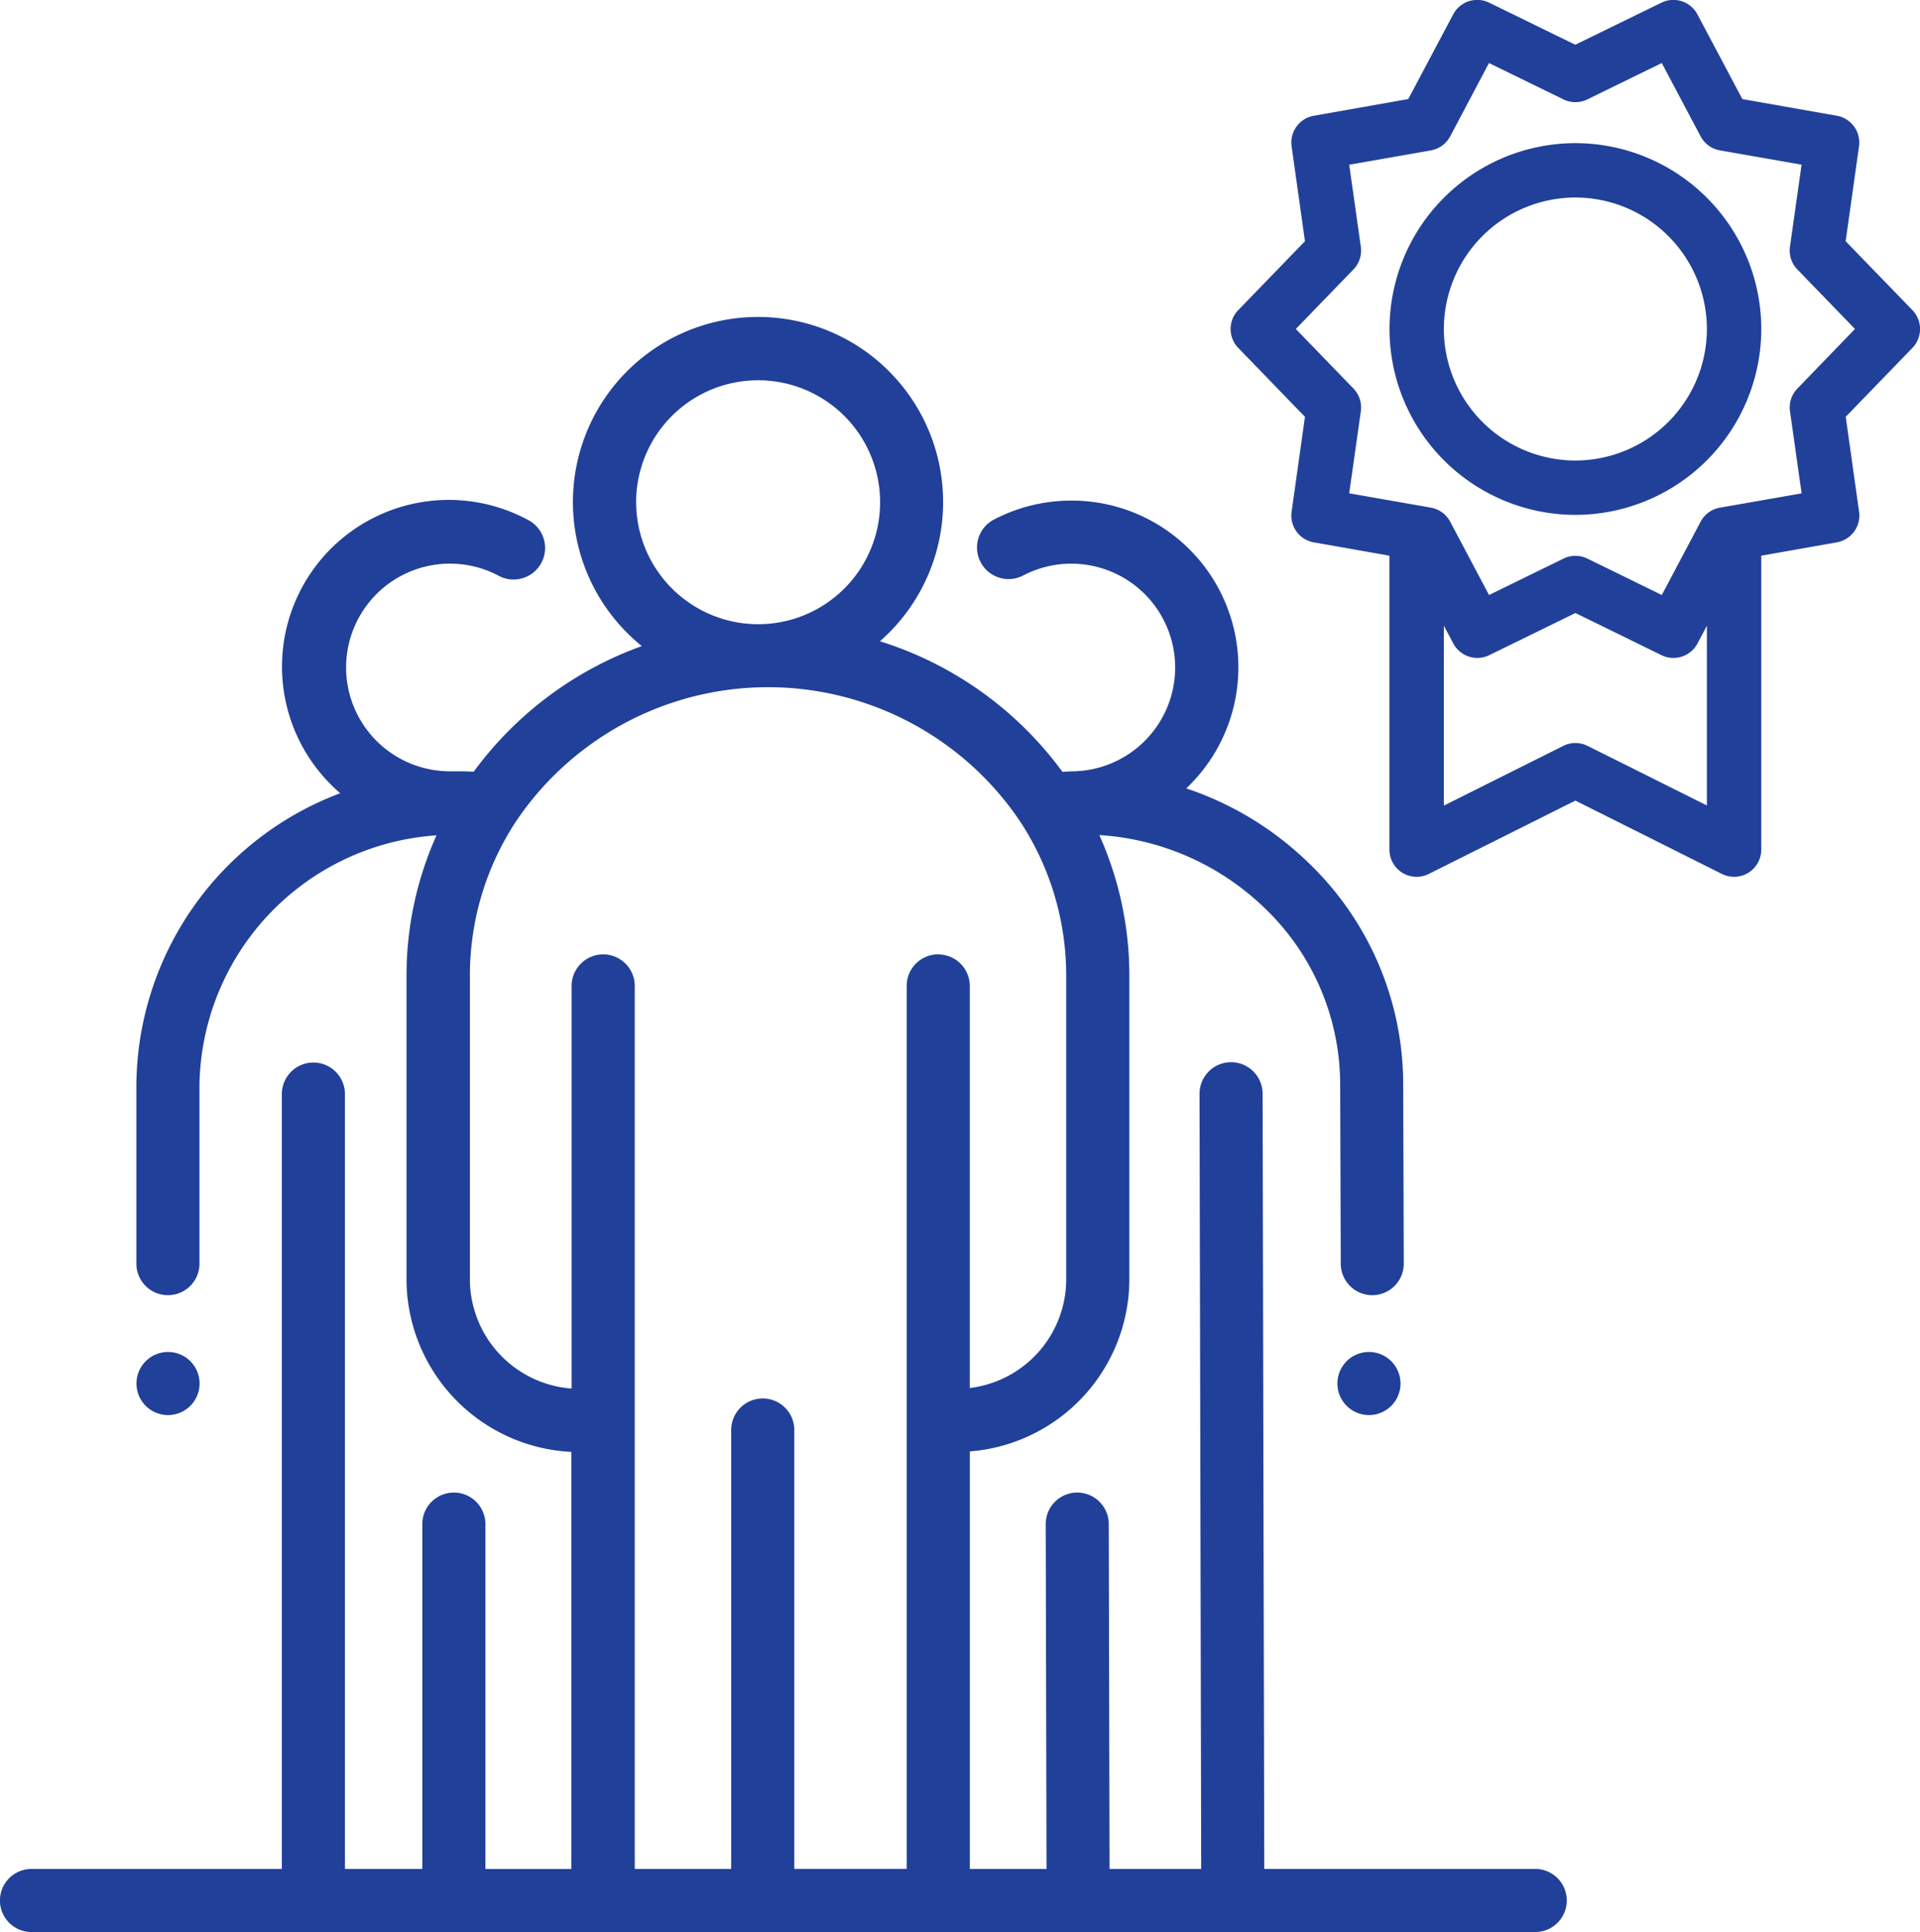 <svg xmlns="http://www.w3.org/2000/svg" width="57.571" height="57.941" viewBox="0 0 57.571 57.941"><defs><style>.a{fill:#21409a;}</style></defs><g transform="translate(-675.367 -1216.69)"><g transform="translate(675.367 1226.198)"><path class="a" d="M351.172,174.094a.946.946,0,1,1-.947-.946.946.946,0,0,1,.947.946Zm0,0" transform="translate(-309.178 -142.111)"/><path class="a" d="M310.842,174.094a.946.946,0,1,1-.946-.946.945.945,0,0,1,.946.946Zm0,0" transform="translate(-304.858 -142.111)"/><path class="a" d="M350.4,184.928h-8.124l-.05-23.248a.946.946,0,0,0-.946-.945h0a.946.946,0,0,0-.945.948l.05,23.245h-2.748l-.024-10.344a.946.946,0,0,0-.946-.943h0a.945.945,0,0,0-.944.948l.024,10.339h-2.3V172.407a5.188,5.188,0,0,0,4.783-5.109V158.13a10.283,10.283,0,0,0-.9-4.207,7.831,7.831,0,0,1,4.945,2.177,7.331,7.331,0,0,1,2.277,5.295l.018,5.384a.945.945,0,0,0,.946.943h0a.946.946,0,0,0,.943-.949l-.017-5.383a9.214,9.214,0,0,0-2.855-6.65,9.665,9.665,0,0,0-3.65-2.217,5,5,0,0,0-3.448-8.631h-.011a5.027,5.027,0,0,0-2.308.569.946.946,0,0,0,.878,1.677,3.114,3.114,0,1,1,1.448,5.874,1.048,1.048,0,0,0-.12.008l-.152.007a10.765,10.765,0,0,0-5.472-3.916,5.55,5.55,0,1,0-7.139.145,10.76,10.76,0,0,0-5.041,3.766c-.15-.006-.3-.011-.448-.011l-.213,0-.052,0a3.114,3.114,0,1,1,1.485-5.851.946.946,0,0,0,.9-1.663,5,5,0,0,0-5.675,8.171,9.424,9.424,0,0,0-6.113,8.743v5.365a.946.946,0,0,0,1.892,0V161.41a7.625,7.625,0,0,1,7.108-7.479,10.265,10.265,0,0,0-.9,4.2V167.3a5.2,5.2,0,0,0,4.943,5.122v12.508h-2.577V174.587a.946.946,0,1,0-1.892,0v10.341H314.71V161.691a.946.946,0,1,0-1.892,0v23.237h-7.506a.946.946,0,0,0,0,1.893H350.4a.946.946,0,0,0,0-1.893Zm-26.959-40.99A3.658,3.658,0,1,1,327.1,147.6a3.662,3.662,0,0,1-3.658-3.658ZM332.5,157.5a.946.946,0,0,0-.946.946v26.48h-3.37V171.765a.946.946,0,0,0-1.892,0v13.163H323.4v-26.48a.946.946,0,1,0-1.893,0v12.074a3.294,3.294,0,0,1-3.05-3.224V158.13a8.4,8.4,0,0,1,1.377-4.609,9.108,9.108,0,0,1,15.132.01,8.407,8.407,0,0,1,1.371,4.6V167.3a3.288,3.288,0,0,1-2.891,3.206V158.449a.946.946,0,0,0-.946-.946Zm0,0" transform="translate(-304.367 -138.388)"/></g><g transform="translate(712.272 1216.69)"><path class="a" d="M-1480.537,2868.936l-2-2.066.4-2.846a.815.815,0,0,0-.666-.917l-2.832-.5-1.348-2.541a.815.815,0,0,0-1.078-.35l-2.583,1.262-2.583-1.262a.815.815,0,0,0-1.078.351l-1.347,2.54-2.832.5a.815.815,0,0,0-.666.917l.4,2.846-2,2.066a.815.815,0,0,0,0,1.134l2,2.066-.4,2.848a.815.815,0,0,0,.666.917l2.267.4v8.815a.814.814,0,0,0,.387.693.813.813,0,0,0,.428.122.821.821,0,0,0,.365-.086l4.395-2.2,4.394,2.2a.816.816,0,0,0,.793-.036.815.815,0,0,0,.387-.693V2876.3l2.267-.4a.815.815,0,0,0,.666-.917l-.4-2.848,2-2.066A.815.815,0,0,0-1480.537,2868.936Zm-9.739,13.069a.814.814,0,0,0-.729,0l-3.58,1.79V2878.4l.283.533a.815.815,0,0,0,1.078.351l2.583-1.264,2.582,1.264a.817.817,0,0,0,.358.083.815.815,0,0,0,.72-.433l.283-.533v5.391Zm6.291-10.716a.815.815,0,0,0-.221.681l.348,2.461-2.448.429a.815.815,0,0,0-.579.42l-1.165,2.2-2.232-1.092a.809.809,0,0,0-.358-.083.809.809,0,0,0-.358.083l-2.233,1.092-1.165-2.2a.815.815,0,0,0-.579-.42l-2.448-.429.348-2.462a.815.815,0,0,0-.221-.681l-1.728-1.786,1.728-1.786a.815.815,0,0,0,.221-.681l-.348-2.459,2.448-.43a.817.817,0,0,0,.579-.42l1.164-2.2,2.233,1.091a.815.815,0,0,0,.716,0l2.232-1.091,1.165,2.2a.816.816,0,0,0,.579.42l2.448.429-.348,2.46a.815.815,0,0,0,.221.681l1.728,1.786Z" transform="translate(1500.974 -2859.636)"/><path class="a" d="M-1451.61,2899.143a5.58,5.58,0,0,0-5.574,5.573,5.581,5.581,0,0,0,5.574,5.575,5.58,5.58,0,0,0,5.574-5.575A5.58,5.58,0,0,0-1451.61,2899.143Zm0,9.518a3.949,3.949,0,0,1-3.944-3.945,3.948,3.948,0,0,1,3.944-3.943,3.948,3.948,0,0,1,3.943,3.943A3.949,3.949,0,0,1-1451.61,2908.661Z" transform="translate(1461.943 -2894.85)"/></g></g></svg>
